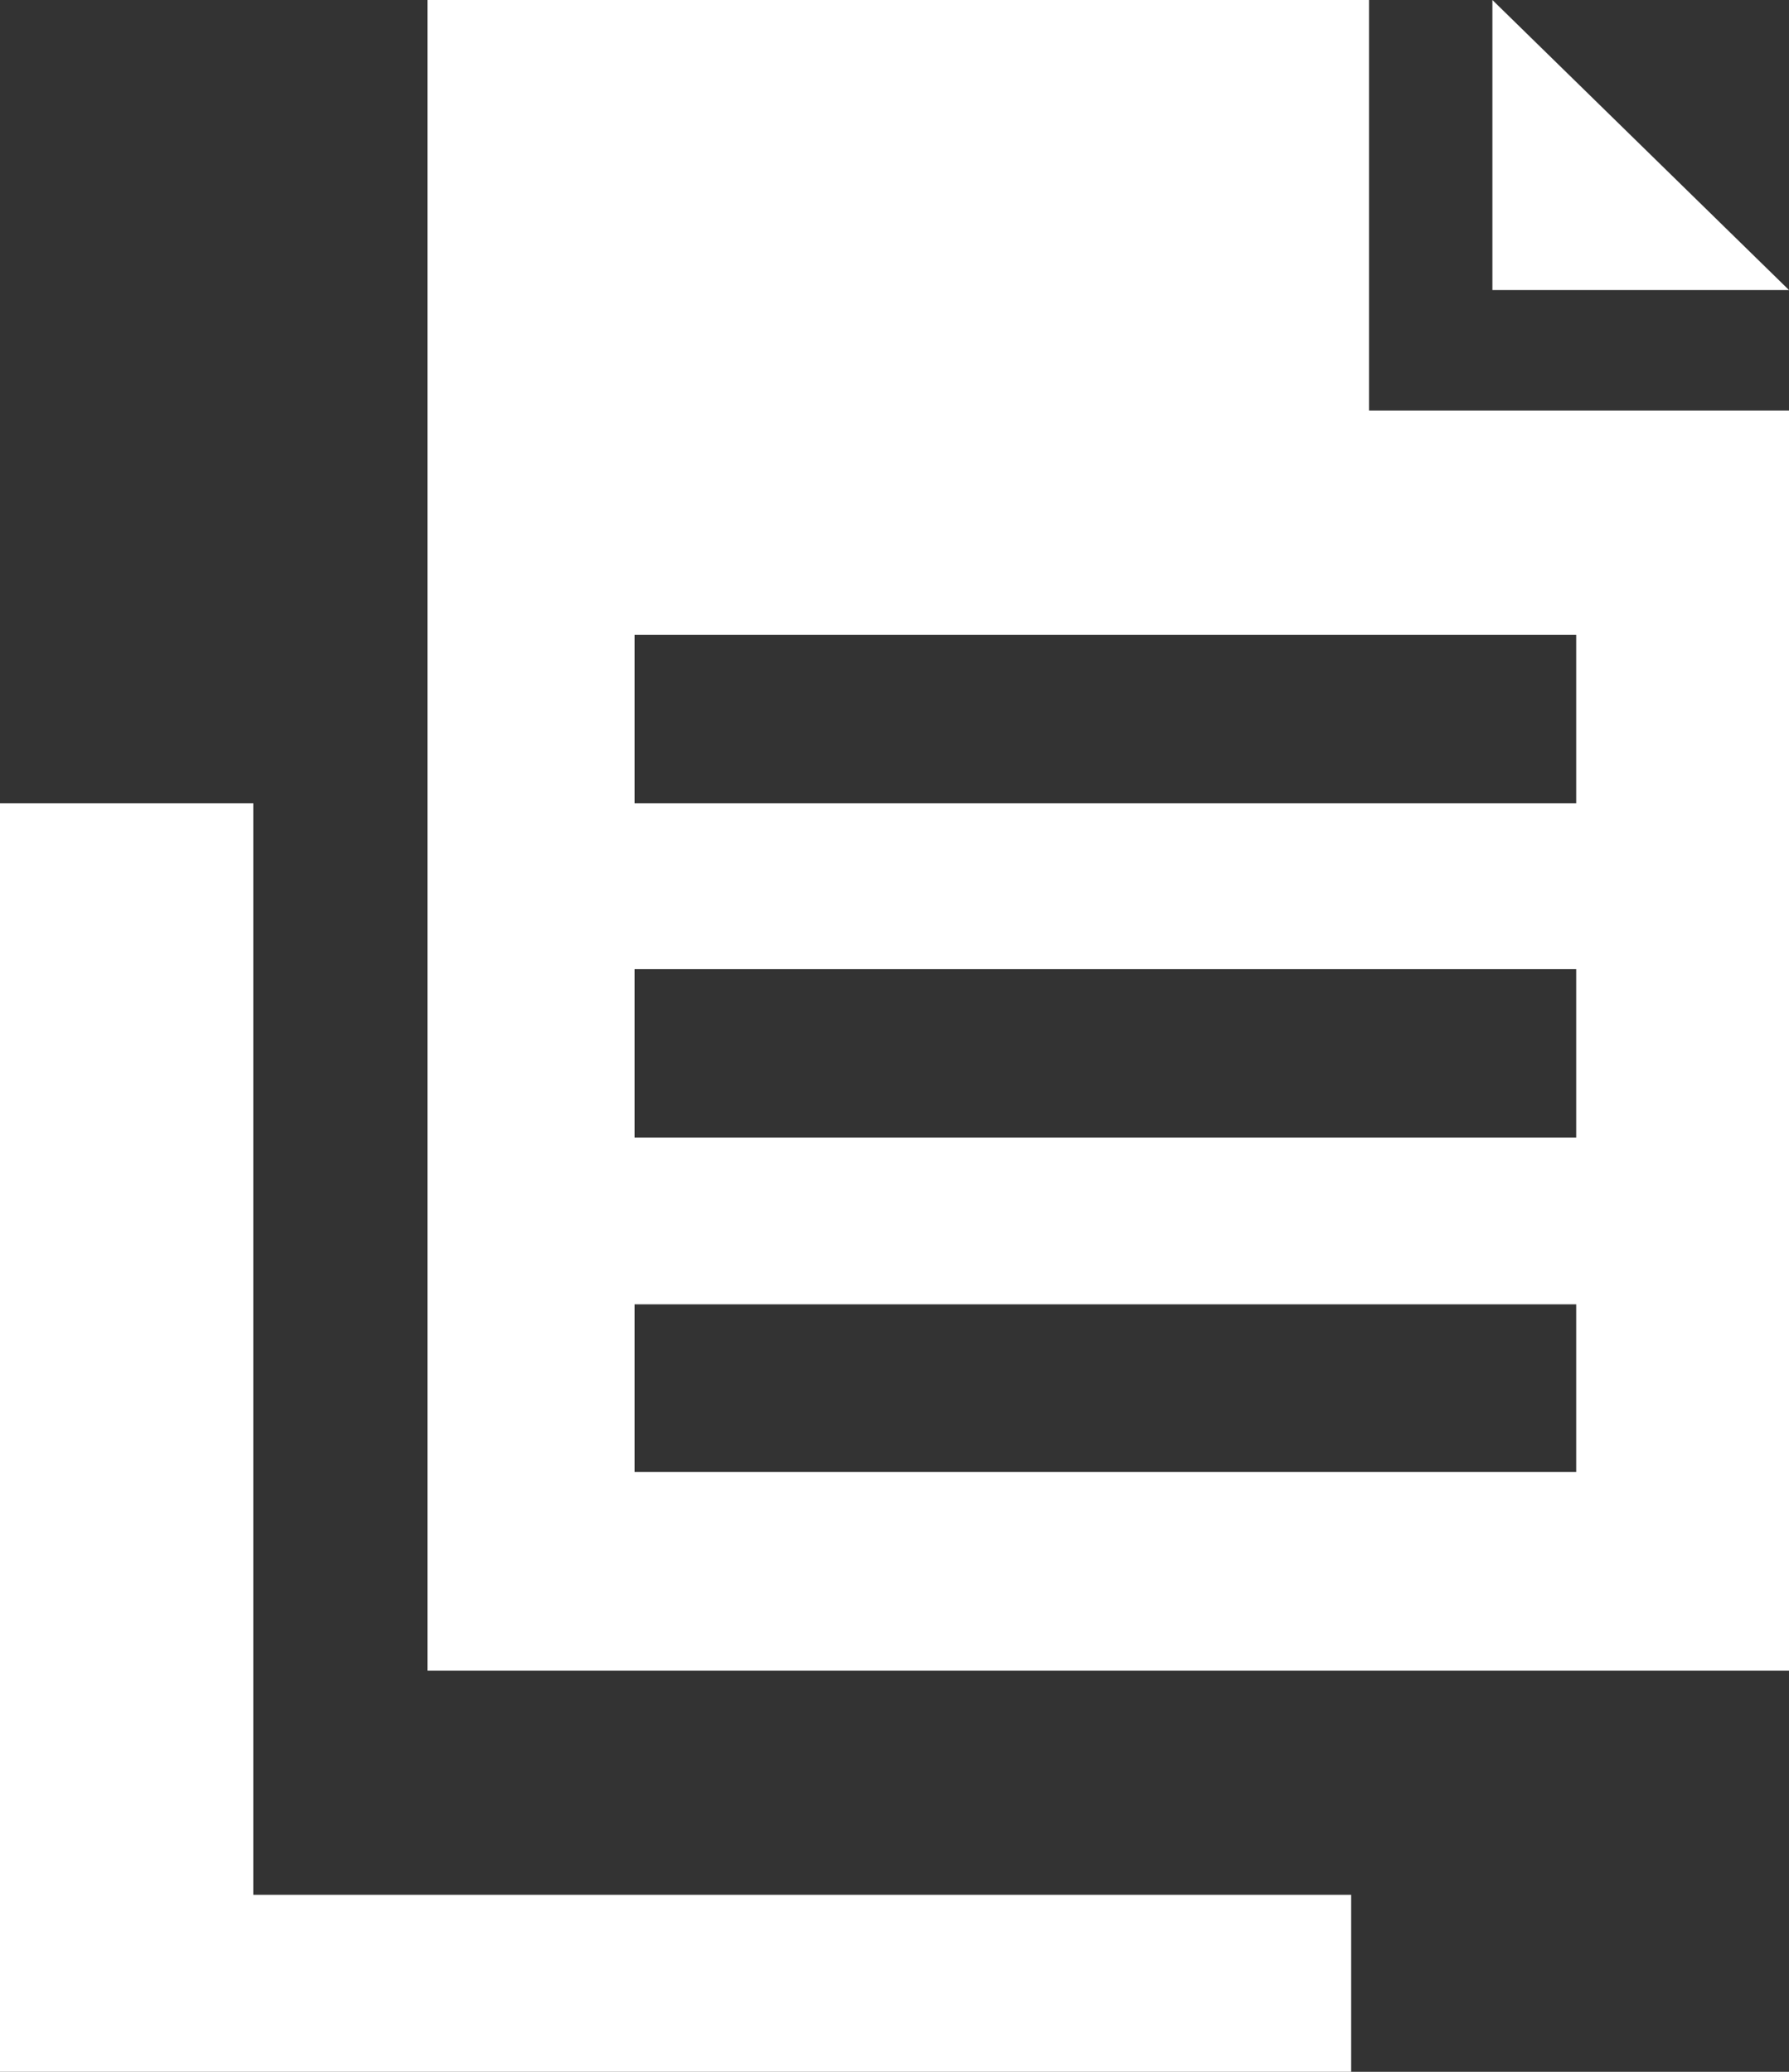 <svg xmlns="http://www.w3.org/2000/svg" viewBox="0 0 19 22"><rect x="0" y="0" width="19" height="22" fill="#333333" stroke="none"/><defs><style>.cls-1{fill:#fff;}</style></defs><g id="Layer_2" data-name="Layer 2"><g id="Layer_1-2" data-name="Layer 1"><g id="icon_w2g_forms" data-name="icon w2g forms"><path id="Path_27465" data-name="Path 27465" class="cls-1" d="M15.85,0V3.08H19Z"/><path id="Path_27466" data-name="Path 27466" class="cls-1" d="M2.69,8.53H0V22H14.35V20.12H2.69Z"/><path id="Path_27467" data-name="Path 27467" class="cls-1" d="M14.54,0h-10V17.74H19V4.36H14.54Zm2.2,15.63h-10V13.85h10Zm0-3.55h-10V10.29h10Zm0-5.34V8.53h-10V6.74Z"/></g></g></g></svg>